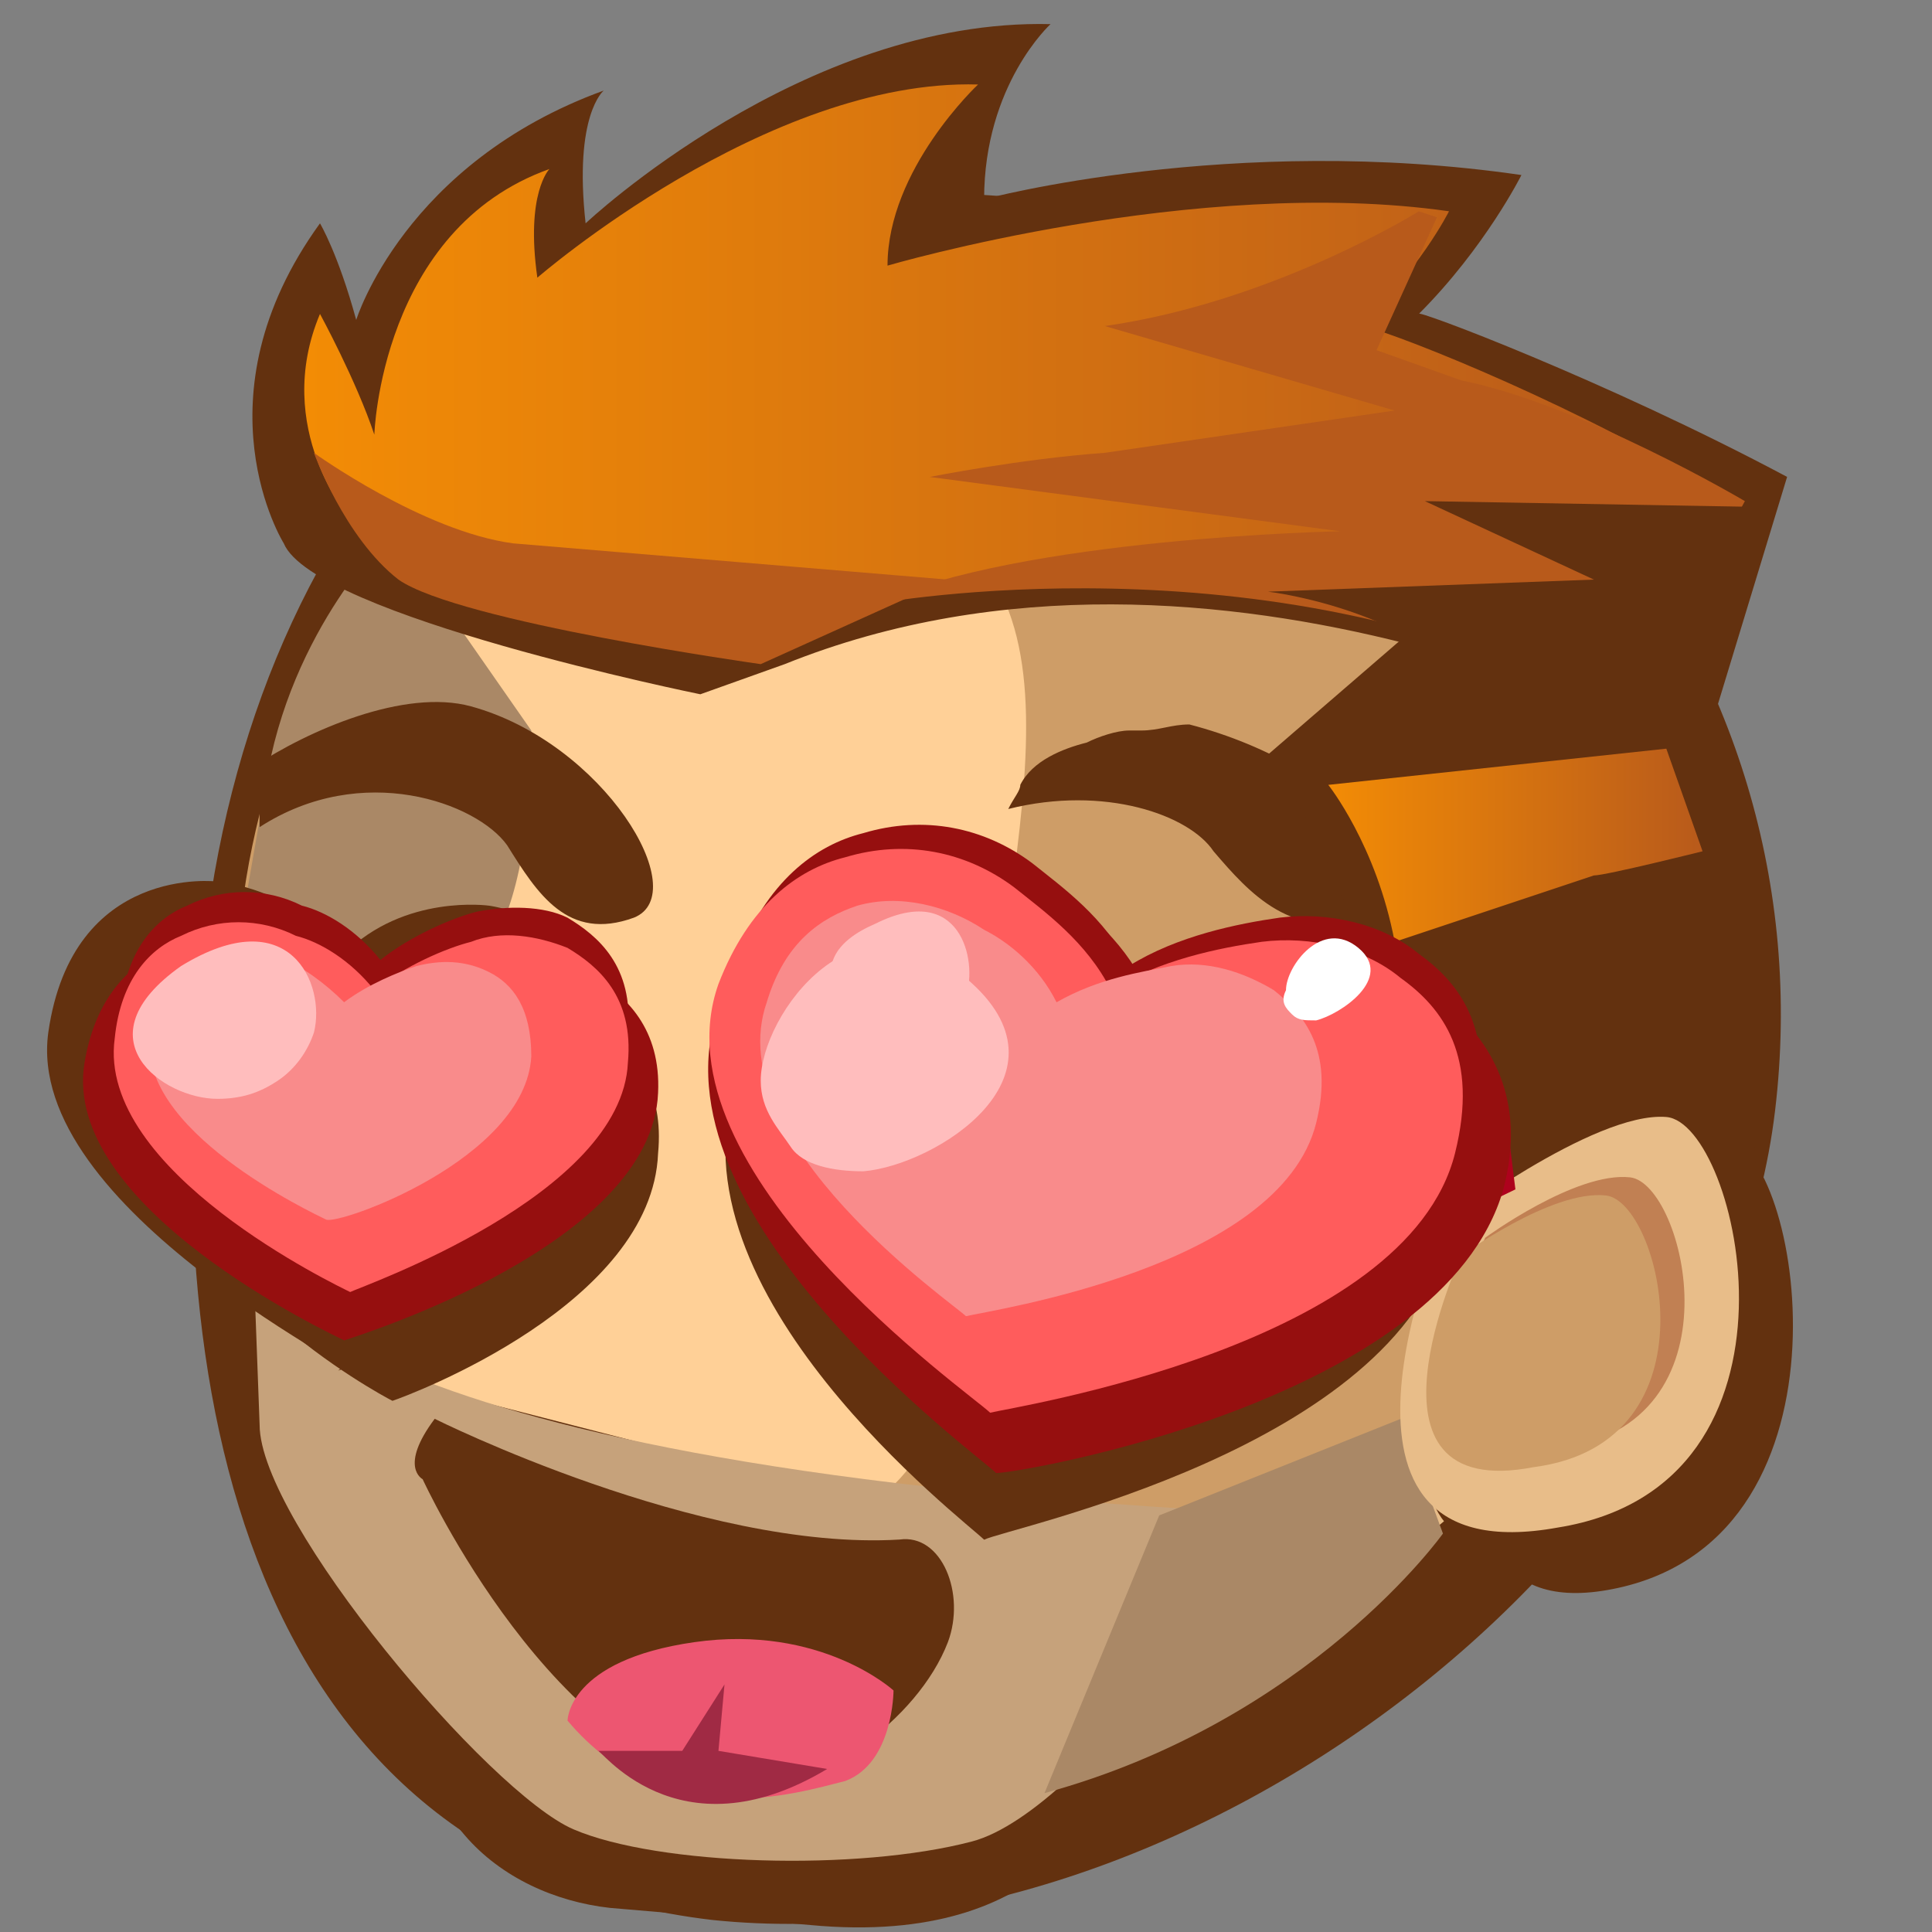 <svg width="45" height="45" viewBox="0 0 45 45" fill="none" xmlns="http://www.w3.org/2000/svg">
<rect x="0" y="0" width="45" height="45" fill="#808080" stroke="none"/>
<g clip-path="url(#clip0_47_36726)">
<path d="M25.734 41.625C25.734 41.625 24.75 45.281 19.125 44.859L14.203 44.438C12.938 44.297 11.672 43.734 10.828 42.75L6.891 38.109L25.734 41.625Z" fill="#63310F"/>
<path d="M15.188 28.266C15.188 28.266 16.031 32.062 15.469 36L14.906 39.656C14.906 39.656 20.531 38.812 22.359 36.703C24.188 34.594 26.578 27.141 26.578 27.141L24.328 24.609L15.188 28.266Z" fill="#FCC097"/>
<path d="M41.344 25.876C40.078 36.423 27.422 45.845 16.594 44.72C5.766 43.454 3.516 32.345 4.781 21.798C6.047 11.251 13.219 3.376 24.047 4.641C34.875 5.907 42.609 15.329 41.344 25.876Z" fill="#63310F"/>
<path d="M39.797 24.188C38.672 33.751 29.672 40.641 19.828 39.657C9.984 38.672 5.906 30.376 7.734 20.813C9.281 12.938 16.031 4.923 26.016 6.048C36 7.173 40.922 14.626 39.797 24.188Z" fill="#E8BD89"/>
<path d="M39.656 22.358C38.531 30.655 28.406 39.655 19.125 38.811C9.844 37.967 4.5 29.53 5.625 21.233C6.609 13.076 13.359 4.498 24.891 5.623C34.172 6.608 40.781 14.061 39.656 22.358Z" fill="#CE9D67"/>
<path d="M23.062 24.609C22.219 31.359 23.062 36.422 15.89 35.719C8.719 34.875 5.203 28.688 5.906 21.938C6.609 15.188 11.531 10.547 18.703 11.25C25.875 11.953 23.765 18 23.062 24.609Z" fill="#FFD097"/>
<path d="M34.453 22.217C34.453 22.217 35.297 27.28 33.609 29.249C31.922 31.217 38.812 32.202 38.812 32.202C38.812 32.202 41.625 26.858 41.062 23.764C40.359 20.53 34.453 22.217 34.453 22.217ZM27 36.702C27 36.702 25.172 42.045 21.797 42.889C18.422 43.733 15.188 43.874 12.797 42.889C10.406 42.045 5.766 35.999 5.766 33.749C5.766 31.499 5.625 31.217 5.625 31.217L27 36.702Z" fill="#63310F"/>
<path d="M27.844 35.156C30.234 35.297 25.312 42.188 22.641 42.891C19.969 43.594 15.328 43.453 13.359 42.609C11.391 41.766 6.047 35.438 6.047 33.188L5.906 29.391C5.906 29.391 6.891 33.891 27.844 35.156Z" fill="#C6A27B"/>
<path d="M18.703 29.391C18.703 29.391 22.64 28.125 25.031 29.391C25.031 29.391 26.156 30.516 25.453 30.938C24.89 31.359 24.047 31.922 23.484 31.359C22.922 30.797 20.39 29.391 18.703 29.391ZM9.703 26.578C9.703 26.578 8.859 24.047 6.89 23.906C6.89 23.906 5.484 24.328 5.625 24.75C5.625 25.312 5.484 26.016 6.187 25.875C6.89 25.734 9 25.734 9.703 26.578Z" fill="#2B2927"/>
<path d="M10.125 33.047C10.125 33.047 16.313 36.141 20.953 35.859C21.938 35.719 22.5 37.125 22.078 38.25C21.375 40.078 18.985 41.766 17.297 41.625C12.938 41.203 9.844 34.453 9.844 34.453C9.844 34.453 9.281 34.172 10.125 33.047Z" fill="#63310F"/>
<path d="M13.219 40.077C13.219 40.077 13.219 38.671 16.172 38.249C19.125 37.827 20.812 39.374 20.812 39.374C20.812 39.374 20.812 41.061 19.688 41.483C18.562 41.764 15.469 42.749 13.219 40.077Z" fill="#ED5671"/>
<path d="M19.266 41.203L16.734 40.781L16.875 39.234L15.891 40.781H13.922C13.922 40.641 15.75 43.312 19.266 41.203Z" fill="#A02A44"/>
<path d="M5.625 21.516C5.625 21.516 12.375 27.703 12.375 17.016L9.141 12.375C9.141 12.375 6.75 14.625 6.188 18.281M27 35.297L32.625 33.047L33.609 35.719C33.609 35.719 30.516 40.078 24.328 41.766L27 35.297Z" fill="#AA8866"/>
<path d="M27.703 16.874C27.281 16.874 27 17.015 26.578 17.015H26.297C26.015 17.015 25.594 17.155 25.312 17.296C24.75 17.437 24.047 17.718 23.765 18.28C23.765 18.421 23.625 18.562 23.484 18.843C25.734 18.28 27.703 18.983 28.265 19.827C29.109 20.812 30.094 21.937 31.922 21.374C33.891 20.812 31.5 17.858 27.703 16.874ZM10.969 16.452C9.422 16.03 7.172 17.015 5.906 17.858C6.047 18.421 6.047 18.562 6.047 19.265C8.437 17.718 11.109 18.702 11.812 19.687C12.515 20.812 13.219 21.937 14.765 21.374C16.172 20.812 14.062 17.296 10.969 16.452ZM41.625 11.108L39.656 17.577C39.656 17.577 28.406 11.39 18.281 15.468L16.312 16.171C16.312 16.171 7.312 14.343 6.609 12.655C6.609 12.655 4.5 9.28 7.453 5.202C7.453 5.202 7.875 5.905 8.297 7.452C8.297 7.452 9.422 3.796 14.062 2.109C14.062 2.109 13.359 2.671 13.64 5.202C13.64 5.202 18.703 0.421 24.469 0.562C24.469 0.562 22.922 1.968 22.922 4.64C22.922 4.64 28.687 3.093 35.437 4.077C35.437 4.077 34.594 5.765 33.047 7.312C32.906 7.171 37.406 8.859 41.625 11.108Z" fill="#63310F"/>
<path d="M38.953 10.827L37.266 16.171C37.266 16.171 27.703 10.968 19.125 14.343L17.438 14.905C17.438 14.905 8.719 13.499 8.156 12.093C8.156 12.093 6.328 9.984 7.453 7.312C7.453 7.312 8.297 8.859 8.719 10.124C8.719 10.124 8.86 5.343 12.797 3.937C12.797 3.937 12.235 4.499 12.516 6.468C12.516 6.468 17.86 1.827 22.781 1.968C22.781 1.968 20.672 3.937 20.672 6.187C20.672 6.187 27.844 4.077 33.75 4.921C33.75 4.921 33.047 6.327 31.641 7.593C31.641 7.452 35.438 8.859 38.953 10.827Z" fill="url(#paint0_linear_47_36726)"/>
<path d="M32.625 14.906L29.531 17.578C29.531 17.578 32.906 22.359 32.203 27.141L40.641 23.625L40.078 17.016C40.078 17.016 35.859 14.906 32.625 14.906ZM34.172 29.25C34.172 29.25 36.703 27.141 38.109 27.281C39.516 27.422 41.062 35.016 36 36C30.938 36.984 34.172 29.25 34.172 29.25Z" fill="#63310F"/>
<path d="M35.719 28.971C35.719 28.971 38.532 26.439 40.219 26.58C41.907 26.721 43.453 35.721 37.688 36.986C31.922 38.252 35.719 28.971 35.719 28.971Z" fill="#63310F"/>
<path d="M33.609 28.548C33.609 28.548 37.125 25.877 38.813 26.017C40.5 26.158 42.469 34.595 36.281 35.58C30.094 36.705 33.609 28.548 33.609 28.548Z" fill="#E8BD89"/>
<path d="M34.594 28.829C34.594 28.829 36.703 27.282 37.969 27.423C39.234 27.564 40.641 33.189 36.281 33.751C31.922 34.454 34.594 28.829 34.594 28.829Z" fill="#C18053"/>
<path d="M34.031 29.251C34.031 29.251 36.141 27.704 37.406 27.845C38.672 27.986 40.078 33.611 35.719 34.173C31.359 35.017 34.031 29.251 34.031 29.251Z" fill="#CE9D67"/>
<path d="M33.75 28.831C34.875 24.613 30.656 23.488 30.656 23.488C30.656 23.488 28.265 22.644 26.156 24.191C25.031 22.081 22.781 21.66 22.781 21.66C22.781 21.66 18.844 20.394 17.156 25.175C15.469 30.097 22.5 35.441 22.922 35.863C23.484 35.581 32.484 33.753 33.75 28.831ZM15.328 26.863C15.609 23.91 12.656 23.628 12.656 23.628C12.656 23.628 10.969 23.347 9.844 24.613C8.859 23.347 7.312 23.206 7.312 23.206C7.312 23.206 4.5 22.785 4.078 26.16C3.656 29.675 8.859 32.488 9.141 32.628C9.562 32.488 15.187 30.378 15.328 26.863Z" fill="#63310F"/>
<path d="M14.625 25.033C14.766 21.517 11.391 21.095 11.391 21.095C11.391 21.095 9.422 20.814 8.016 22.22C6.891 20.673 5.062 20.533 5.062 20.533C5.062 20.533 1.687 20.111 1.125 24.048C0.562 28.126 8.578 32.064 8.859 32.345L8.719 31.642L7.875 31.923L8.578 31.361C9.141 31.22 14.484 29.251 14.625 25.033Z" fill="#63310F"/>
<path d="M30.938 27.141C31.078 27.141 35.156 26.578 35.156 26.578L35.297 27.703L30.938 29.812L31.359 27.562L30.938 27.141Z" fill="#AE021D"/>
<path d="M38.812 17.438L30.938 18.281C30.938 18.281 32.062 19.688 32.484 21.938L37.125 20.391C37.406 20.391 39.656 19.828 39.656 19.828L38.812 17.438Z" fill="url(#paint1_linear_47_36726)"/>
<path d="M33.047 4.922C33.047 4.922 29.672 7.031 25.734 7.594L32.484 9.562L25.734 10.547C23.766 10.688 21.656 11.109 21.656 11.109L31.219 12.375C31.219 12.375 23.766 12.516 20.391 14.062C20.391 14.062 29.531 12.375 37.125 16.312L38.391 15.891L40.641 11.672C40.641 11.672 36.844 9.422 34.031 8.859L32.062 8.156L33.469 5.062L33.047 4.922Z" fill="#B85A1B"/>
<path d="M41.203 11.812L33.188 11.672L37.125 13.5L29.531 13.781C29.531 13.781 33.328 14.203 35.016 16.734L36.281 17.156L39.094 16.453L41.203 11.812Z" fill="#63310F"/>
<path d="M7.312 10.547C7.312 10.547 9.844 12.375 11.953 12.656L22.078 13.5L17.719 15.469C17.719 15.469 10.688 14.484 9.281 13.5C8.016 12.516 7.312 10.547 7.312 10.547Z" fill="#B85A1B"/>
<path d="M14.625 24.047C14.766 22.5 13.922 21.797 13.219 21.375C12.656 21.094 11.813 21.094 11.11 21.234C10.547 21.375 9.563 21.797 8.86 22.359C8.297 21.656 7.594 21.234 7.031 21.094C6.188 20.672 5.203 20.672 4.359 21.094C3.656 21.375 2.953 22.078 2.813 23.484C2.391 26.578 8.016 29.25 8.297 29.391C8.578 29.25 14.485 27.141 14.625 24.047Z" fill="#960F0F"/>
<path d="M34.312 26.295C34.875 24.045 34.031 22.92 33.047 22.217C32.203 21.514 30.938 21.233 29.812 21.373C28.828 21.514 27.422 21.795 26.297 22.498C25.734 21.373 24.75 20.67 24.047 20.108C22.922 19.264 21.516 18.983 20.109 19.405C18.984 19.686 17.859 20.53 17.156 22.358C15.609 26.717 23.062 31.92 23.484 32.342C24.047 32.202 33.188 30.795 34.312 26.295Z" fill="#960F0F"/>
<path d="M35.016 27.701C36.141 23.482 31.5 22.216 31.5 22.216C31.5 22.216 28.828 21.372 26.578 22.779C25.313 20.529 22.922 20.107 22.922 20.107C22.922 20.107 18.422 18.841 16.735 23.482C15.047 28.263 22.781 33.888 23.203 34.31C23.766 34.31 33.61 32.623 35.016 27.701Z" fill="#960F0F"/>
<path d="M33.891 26.858C34.453 24.608 33.609 23.483 32.625 22.78C31.781 22.077 30.516 21.795 29.391 21.936C28.406 22.077 27 22.358 25.875 23.061C25.312 21.936 24.328 21.233 23.625 20.67C22.5 19.827 21.094 19.545 19.688 19.967C18.562 20.248 17.438 21.092 16.734 22.92C15.188 27.28 22.641 32.483 23.062 32.905C23.625 32.764 32.766 31.358 33.891 26.858Z" fill="#FF5C5C"/>
<path d="M30.656 26.157C31.078 24.47 30.375 23.626 29.672 23.064C28.969 22.642 28.125 22.36 27.281 22.501C26.578 22.642 25.594 22.782 24.609 23.345C24.188 22.501 23.484 21.939 22.922 21.657C22.078 21.095 20.953 20.814 19.969 21.095C19.125 21.376 18.281 21.939 17.859 23.345C16.734 26.579 22.219 30.376 22.5 30.657C23.062 30.517 29.812 29.532 30.656 26.157Z" fill="#F98B8B"/>
<path d="M20.109 27.282C19.406 27.282 18.703 27.141 18.422 26.719C18.141 26.297 17.719 25.875 17.719 25.172C17.719 23.625 19.969 20.532 22.5 22.782C25.172 25.032 21.797 27.141 20.109 27.282Z" fill="#FFBDBD"/>
<path d="M30.656 23.767C30.375 23.767 30.235 23.767 30.094 23.627C29.953 23.486 29.813 23.345 29.953 23.064C29.953 22.502 30.797 21.377 31.641 22.08C32.484 22.783 31.219 23.627 30.656 23.767Z" fill="white"/>
<path d="M22.5 23.201C22.36 23.483 22.078 23.764 21.797 23.905C21.516 24.045 21.094 24.045 20.672 24.045C19.688 23.764 18.422 22.358 20.391 21.514C22.36 20.53 22.781 22.358 22.5 23.201Z" fill="#FFBDBD"/>
<path d="M15.328 25.454C15.469 22.501 12.094 22.22 12.094 22.22C12.094 22.22 10.125 21.939 8.719 23.204C7.594 21.798 5.766 21.798 5.766 21.798C5.766 21.798 2.531 21.376 1.969 24.751C1.406 28.126 7.735 31.079 8.016 31.22C8.438 31.079 15.188 28.97 15.328 25.454Z" fill="#960F0F"/>
<path d="M14.625 24.75C14.766 23.203 13.922 22.5 13.219 22.078C12.516 21.797 11.672 21.656 10.969 21.938C10.406 22.078 9.422 22.5 8.719 23.062C8.156 22.359 7.453 21.938 6.891 21.797C6.047 21.375 5.063 21.375 4.219 21.797C3.516 22.078 2.813 22.781 2.672 24.188C2.25 27.281 7.875 29.953 8.156 30.094C8.438 29.953 14.485 27.844 14.625 24.75Z" fill="#FF5C5C"/>
<path d="M12.375 24.609C12.375 23.484 11.953 22.922 11.39 22.641C10.828 22.359 10.265 22.359 9.703 22.5C9.281 22.641 8.578 22.922 8.015 23.344C7.594 22.922 7.031 22.5 6.609 22.359C5.906 22.078 5.203 22.078 4.64 22.359C4.078 22.641 3.656 23.062 3.515 24.047C3.094 26.297 7.312 28.266 7.594 28.406C7.875 28.547 12.234 27 12.375 24.609Z" fill="#F98B8B"/>
<path d="M7.313 24.047C7.172 24.469 6.891 24.891 6.469 25.172C6.047 25.453 5.625 25.594 5.063 25.594C3.797 25.594 1.828 24.188 4.219 22.5C6.75 20.953 7.594 22.922 7.313 24.047Z" fill="#FFBDBD"/>
</g>
<defs>
<linearGradient id="paint0_linear_47_36726" x1="7.056" y1="9.013" x2="38.923" y2="9.013" gradientUnits="userSpaceOnUse">
<stop stop-color="#F38C05"/>
<stop offset="1" stop-color="#B85A1B"/>
</linearGradient>
<linearGradient id="paint1_linear_47_36726" x1="30.873" y1="19.687" x2="39.667" y2="19.687" gradientUnits="userSpaceOnUse">
<stop stop-color="#F38C05"/>
<stop offset="1" stop-color="#B85A1B"/>
</linearGradient>
<clipPath id="clip0_47_36726">
<rect width="45" height="45" fill="white"/>
</clipPath>
</defs>
</svg>

